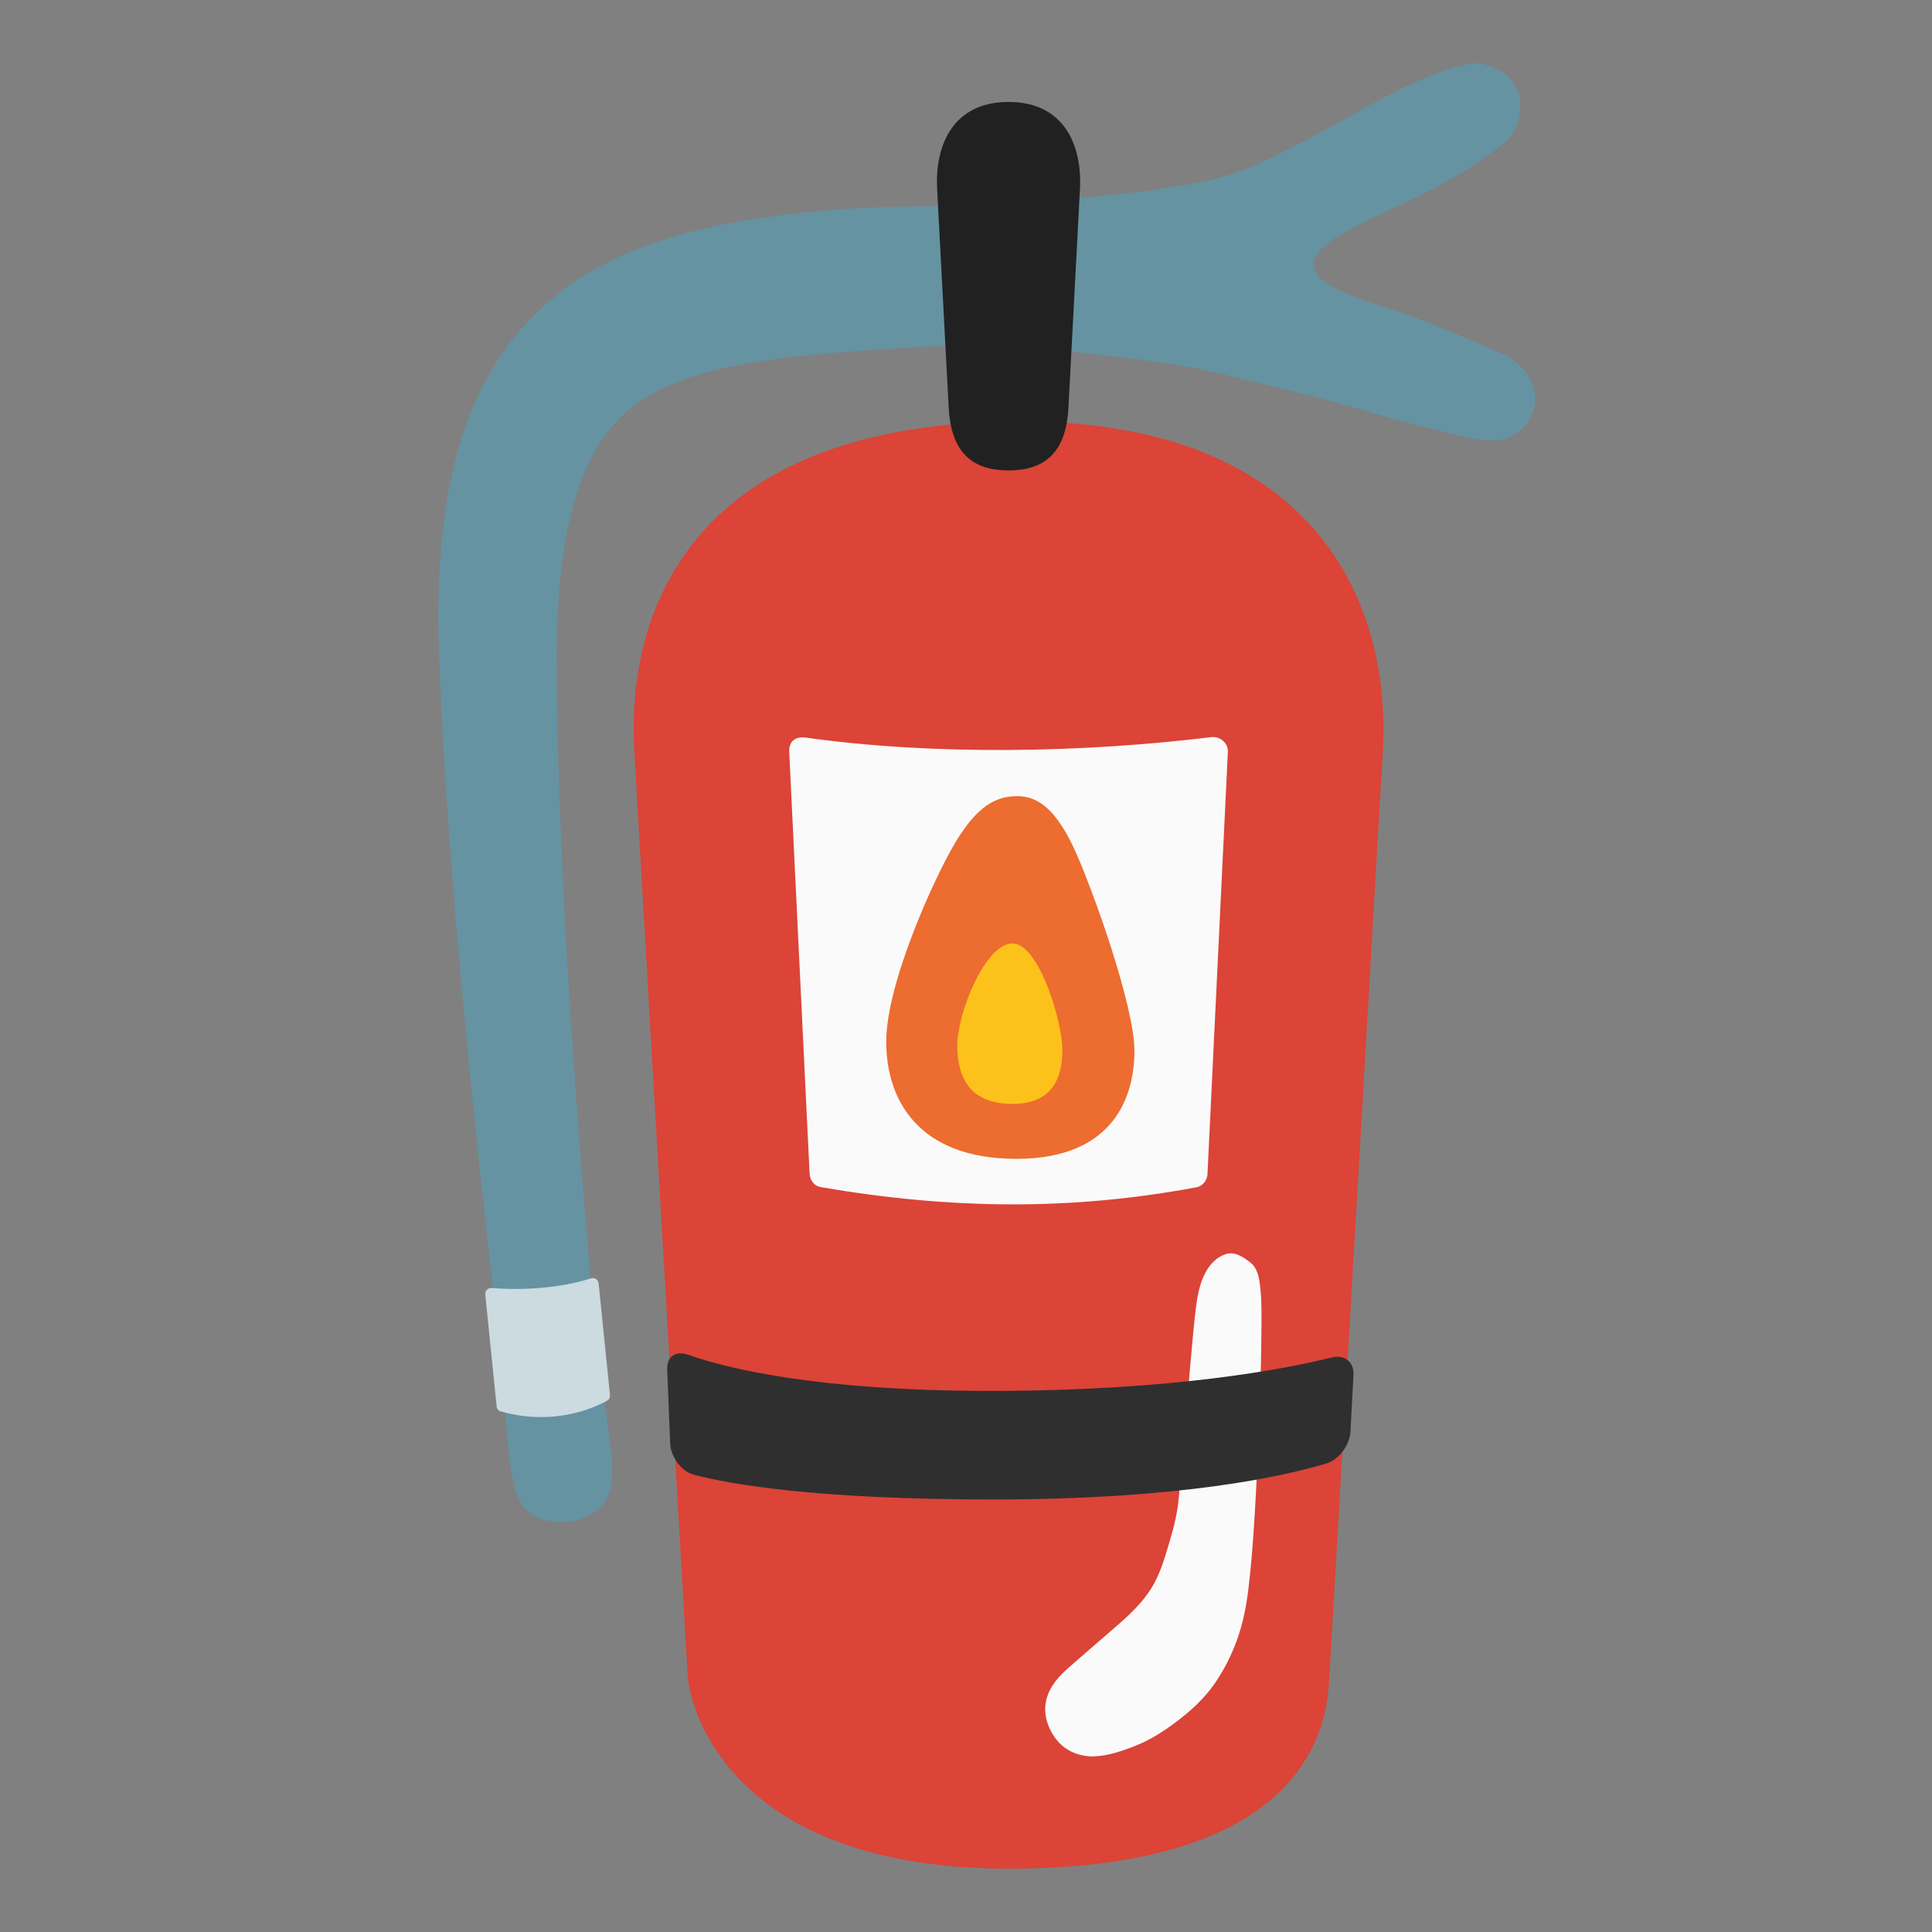 <?xml version="1.0" encoding="UTF-8" standalone="no"?>
<svg
   width="100%"
   height="100%"
   viewBox="0 0 128 128"
   version="1.1"
   xml:space="preserve"
   style="fill-rule:evenodd;clip-rule:evenodd;stroke-miterlimit:10;"
   id="svg1"
   sodipodi:docname="emoji_u1f9ef.svg"
   inkscape:version="1.3 (0e150ed6c4, 2023-07-21)"
   xmlns:inkscape="http://www.inkscape.org/namespaces/inkscape"
   xmlns:sodipodi="http://sodipodi.sourceforge.net/DTD/sodipodi-0.dtd"
   xmlns="http://www.w3.org/2000/svg"
   xmlns:svg="http://www.w3.org/2000/svg"><rect x="0" y="0" width="128" height="128" fill="#808080" stroke="none"/><defs
   id="defs1"><inkscape:path-effect
     effect="powerstroke"
     id="path-effect10"
     is_visible="true"
     lpeversion="1.3"
     scale_width="1"
     interpolator_type="CentripetalCatmullRom"
     interpolator_beta="0.2"
     start_linecap_type="zerowidth"
     end_linecap_type="zerowidth"
     offset_points="0.27,3.545 | 2.568,3.151 | 2.875,2.811"
     linejoin_type="round"
     miter_limit="4"
     not_jump="false"
     sort_points="true"
     message="&lt;b&gt;Ctrl + click&lt;/b&gt; on existing node and move it" /><inkscape:path-effect
     effect="fillet_chamfer"
     id="path-effect9"
     is_visible="true"
     lpeversion="1"
     nodesatellites_param="F,0,1,1,0,1.541,0,1 @ F,0,0,1,0,0,0,1 @ F,0,0,1,0,1.541,0,1 @ F,0,1,1,0,1.541,0,1 @ F,0,0,1,0,0,0,1 @ F,0,1,1,0,1.541,0,1"
     radius="0"
     unit="px"
     method="auto"
     mode="F"
     chamfer_steps="1"
     flexible="false"
     use_knot_distance="true"
     apply_no_radius="true"
     apply_with_radius="true"
     only_selected="false"
     hide_knots="false" /><inkscape:path-effect
     effect="fillet_chamfer"
     id="path-effect6"
     is_visible="true"
     lpeversion="1"
     nodesatellites_param="F,0,1,1,0,1.541,0,1 @ F,0,0,1,0,0,0,1 @ F,0,0,1,0,1.541,0,1 @ F,0,1,1,0,1.541,0,1 @ F,0,0,1,0,0,0,1 @ F,0,1,1,0,1.541,0,1"
     radius="0"
     unit="px"
     method="auto"
     mode="F"
     chamfer_steps="1"
     flexible="false"
     use_knot_distance="true"
     apply_no_radius="true"
     apply_with_radius="true"
     only_selected="false"
     hide_knots="false" /><inkscape:path-effect
     effect="fillet_chamfer"
     id="path-effect1"
     is_visible="true"
     lpeversion="1"
     nodesatellites_param="F,0,1,1,0,2.592,0,1 @ F,0,0,1,0,2.592,0,1 @ F,0,1,1,0,2.592,0,1 @ F,0,1,1,0,2.592,0,1"
     radius="0"
     unit="px"
     method="auto"
     mode="F"
     chamfer_steps="1"
     flexible="false"
     use_knot_distance="true"
     apply_no_radius="true"
     apply_with_radius="true"
     only_selected="false"
     hide_knots="false" /></defs><sodipodi:namedview
   id="namedview1"
   pagecolor="#ffffff"
   bordercolor="#000000"
   borderopacity="0.25"
   inkscape:showpageshadow="2"
   inkscape:pageopacity="0.0"
   inkscape:pagecheckerboard="0"
   inkscape:deskcolor="#d1d1d1"
   inkscape:zoom="4"
   inkscape:cx="59.625001"
   inkscape:cy="67.875001"
   inkscape:window-width="1366"
   inkscape:window-height="697"
   inkscape:window-x="-8"
   inkscape:window-y="-8"
   inkscape:window-maximized="1"
   inkscape:current-layer="svg1" />&#10;    &#10;    &#10;    &#10;    &#10;    &#10;    &#10;    &#10;    &#10;    &#10;    &#10;    &#10;<path
   id="path3"
   style="fill:#6593a2;fill-rule:nonzero;stroke:none;stroke-width:6;stroke-linecap:round;stroke-opacity:1"
   d="m 94.663,5.063 c -2.726,1.105 -5.219,2.686 -7.814,4.056 -1.83,0.966 -3.669,1.958 -5.651,2.543 -4.619,1.362 -16.195,2.039 -21.885,2.034 -1.999,0.052 -4.233,0.183 -6.4,0.429 -3.366,0.369 -6.752,0.952 -9.834,2.054 -1.521,0.544 -2.995,1.223 -4.382,2.084 -1.387,0.862 -2.663,1.893 -3.802,3.122 -1.145,1.236 -2.112,2.632 -2.907,4.187 -0.804,1.573 -1.419,3.281 -1.873,5.114 -0.944,3.809 -1.21,8.22 -1.01,13.135 0.241,6.317 0.737,13.059 1.249,18.958 0.642,7.401 1.372,14.177 1.861,18.59 0.089,0.805 0.412,3.668 0.501,4.472 1.013,9.013 0.818,12.176 1.867,13.827 0.798,1.256 2.535,1.213 3.054,1.149 0.519,-0.064 2.213,-0.439 2.696,-1.829 0.671,-1.93 -0.331,-4.733 -1.159,-13.805 -0.114,-1.252 -0.243,-2.751 -0.384,-4.452 C 38.43,76.378 37.907,69.558 37.503,62.27 37.178,56.427 36.902,49.785 36.875,43.654 c -0.001,-4.508 0.446,-8.054 1.286,-10.773 0.396,-1.283 0.866,-2.34 1.388,-3.217 0.512,-0.859 1.077,-1.555 1.69,-2.135 0.609,-0.576 1.297,-1.069 2.078,-1.497 0.789,-0.432 1.692,-0.805 2.728,-1.131 2.156,-0.677 4.756,-1.097 7.848,-1.402 1.91,-0.181 3.946,-0.312 5.826,-0.429 2.23,-0.138 5.098,-0.408 10.393,0.133 5.295,0.54 8.329,0.991 10.2,1.433 3.33,0.787 6.669,1.552 9.953,2.519 2.16,0.636 4.296,1.226 6.478,1.708 0.993,0.219 2.04,0.494 3.052,0.179 1.351,-0.42 2.194,-1.958 1.825,-3.316 -0.278,-1.02 -1.072,-1.827 -2.024,-2.253 -1.731,-0.775 -3.474,-1.515 -5.247,-2.205 -3.185,-1.239 -7.52,-2.104 -7.309,-3.855 0.211,-1.751 5.006,-3.28 8.641,-5.287 C 97.017,11.389 98.292,10.534 99.502,9.608 100.623,8.749 101.07,7.064 100.443,5.753 99.982,4.788 98.445,4.095 97.571,4.21 96.583,4.34 95.645,4.665 94.663,5.063 Z"
   sodipodi:nodetypes="sssscssssscsscscsssscssssscszsssssssssssss" /><path
   id="path11479-0"
   d="m 42.021,49.7 3.542,61.324 c 0.123,2.131 2.82,12.779 21.257,12.779 20.956,0 21.134,-10.648 21.257,-12.779 L 91.618,49.711 C 92.161,40.323 87.461,27.462 66.447,27.929 45.433,28.396 41.512,40.9 42.021,49.7 Z"
   style="clip-rule:evenodd;fill:#db4437;fill-rule:nonzero;stroke-width:1;stroke-miterlimit:10"
   sodipodi:nodetypes="ssssszs" /><path
   id="path11526-8"
   d="m 32.903,93.178 -0.753,-7.416 c -0.029,-0.246 0.181,-0.439 0.419,-0.426 3.358,0.249 5.667,-0.344 6.585,-0.643 0.234,-0.08 0.477,0.087 0.506,0.334 l 0.752,7.396 c 0.015,0.154 -0.052,0.301 -0.194,0.378 -0.759,0.427 -3.488,1.714 -7.036,0.709 -0.145,-0.026 -0.263,-0.166 -0.279,-0.331 z"
   style="clip-rule:evenodd;fill:#cbdbe0;fill-opacity:1;fill-rule:nonzero;stroke-width:1;stroke-miterlimit:10"
   sodipodi:nodetypes="ccccccccc" /><path
   id="path11483-7"
   d="m 52.289,49.834 1.349,27.933 c 0.021,0.437 0.318,0.815 0.745,0.884 8.625,1.481 16.605,1.56 24.882,0.01 0.427,-0.08 0.715,-0.458 0.735,-0.884 l 1.349,-27.965 c 0.028,-0.591 -0.515,-1.041 -1.095,-0.975 -8.456,1.03 -18.336,1.227 -26.848,0.033 -0.592,-0.088 -1.157,0.136 -1.117,0.964 z"
   style="clip-rule:evenodd;fill:#fafafa;fill-rule:nonzero;stroke-width:1;stroke-miterlimit:10"
   sodipodi:nodetypes="ssccssccs" /><path
   id="rect1"
   style="fill:#212121;stroke-width:6;stroke-linecap:round"
   d="m 66.819,6.754 c 3.647,0 4.887,2.819 4.731,5.773 l -0.764,14.499 c -0.16,3.04 -1.654,4.141 -3.966,4.141 -2.312,0 -3.806,-1.101 -3.966,-4.141 L 62.088,12.527 C 61.932,9.574 63.172,6.754 66.819,6.754 Z"
   sodipodi:nodetypes="zsszssz" /><path
   id="path1"
   style="fill:#fafafa;fill-opacity:1;stroke-width:6;stroke-linecap:round"
   d="m 81.239,83.079 c -0.527,0.159 -0.958,0.552 -1.247,1.014 -0.5,0.797 -0.662,1.744 -0.775,2.664 -0.144,1.181 -0.236,2.367 -0.345,3.551 -0.281,3.041 -0.48,6.09 -0.796,9.128 -0.109,1.051 -0.398,2.077 -0.703,3.088 -0.281,0.933 -0.578,1.877 -1.097,2.708 -0.565,0.904 -1.339,1.655 -2.138,2.355 -1.146,1.004 -2.308,1.989 -3.449,2.999 -0.73,0.646 -1.387,1.493 -1.438,2.507 -0.043,0.842 0.306,1.673 0.86,2.301 0.597,0.675 1.512,1.006 2.395,0.97 0.937,-0.039 1.844,-0.355 2.71,-0.697 0.984,-0.388 1.887,-0.963 2.727,-1.601 0.911,-0.691 1.775,-1.468 2.444,-2.402 0.665,-0.929 1.186,-1.958 1.573,-3.031 0.391,-1.084 0.613,-2.223 0.749,-3.366 0.141,-1.184 0.249,-2.371 0.331,-3.56 0.13,-1.888 0.223,-3.778 0.312,-5.668 0.063,-1.346 0.112,-2.693 0.148,-4.04 0.032,-1.196 0.063,-2.393 0.071,-3.589 0.007,-1.125 0.043,-2.256 -0.107,-3.374 -0.067,-0.497 -0.197,-1.052 -0.606,-1.376 -0.443,-0.351 -1.025,-0.759 -1.62,-0.579 z"
   sodipodi:nodetypes="ssssssssssssssssssssssss" /><path
   style="fill:#2f2f2f;fill-opacity:1;stroke:none;stroke-width:5.825;stroke-linecap:round;stroke-opacity:1"
   d="m -69.291,100.387 c 2.423,0.853 8.22,2.32 19.44,2.32 11.799,0 19.026,-1.426 21.939,-2.15 0.826,-0.206 1.448,0.276 1.403,1.126 l -0.192,3.639 c -0.045,0.85 -0.721,1.801 -1.536,2.047 -2.692,0.814 -9.311,2.321 -21.438,2.321 -11.421,0 -16.933,-0.98 -19.263,-1.593 -0.822,-0.216 -1.489,-1.171 -1.523,-2.022 l -0.189,-4.745 c -0.034,-0.851 0.556,-1.226 1.358,-0.944 z"
   id="path6"
   sodipodi:nodetypes="csccscc"
   inkscape:original-d="m -70.710678,99.790444 c 0,0 5.038136,2.916816 20.85965,2.916816 15.821514,0 23.422912,-2.56326 23.422912,-2.56326 l -0.353553,6.71751 c 0,0 -6.275573,2.82843 -22.892582,2.82843 -16.61701,0 -20.723927,-2.07399 -20.723927,-2.07399 z"
   inkscape:path-effect="#path-effect6"
   transform="matrix(1.03,0,0,1.03,116.974,-13.637)" /><path
   style="fill:#ed6c30;stroke-width:1;stroke-linecap:round"
   d="m 67.39,52.746 c -1.449,0 -2.654,0.702 -4.046,2.987 -1.392,2.285 -4.629,9.389 -4.629,13.28 0,3.892 2.157,7.763 8.627,7.763 6.47,0 7.818,-4.153 7.818,-7.159 0,-3.006 -2.843,-10.914 -3.997,-13.395 -1.155,-2.481 -2.323,-3.476 -3.772,-3.476 z"
   id="path2"
   sodipodi:nodetypes="sszszss" /><path
   style="fill:#fcc21b;stroke-width:1;stroke-linecap:round"
   d="m 67.075,62.506 c -1.787,0 -3.651,4.584 -3.651,6.779 0,2.194 0.913,3.853 3.653,3.853 2.74,0 3.311,-1.848 3.311,-3.604 0,-1.756 -1.527,-7.027 -3.314,-7.027 z"
   id="path4"
   sodipodi:nodetypes="zzszz" /></svg>
